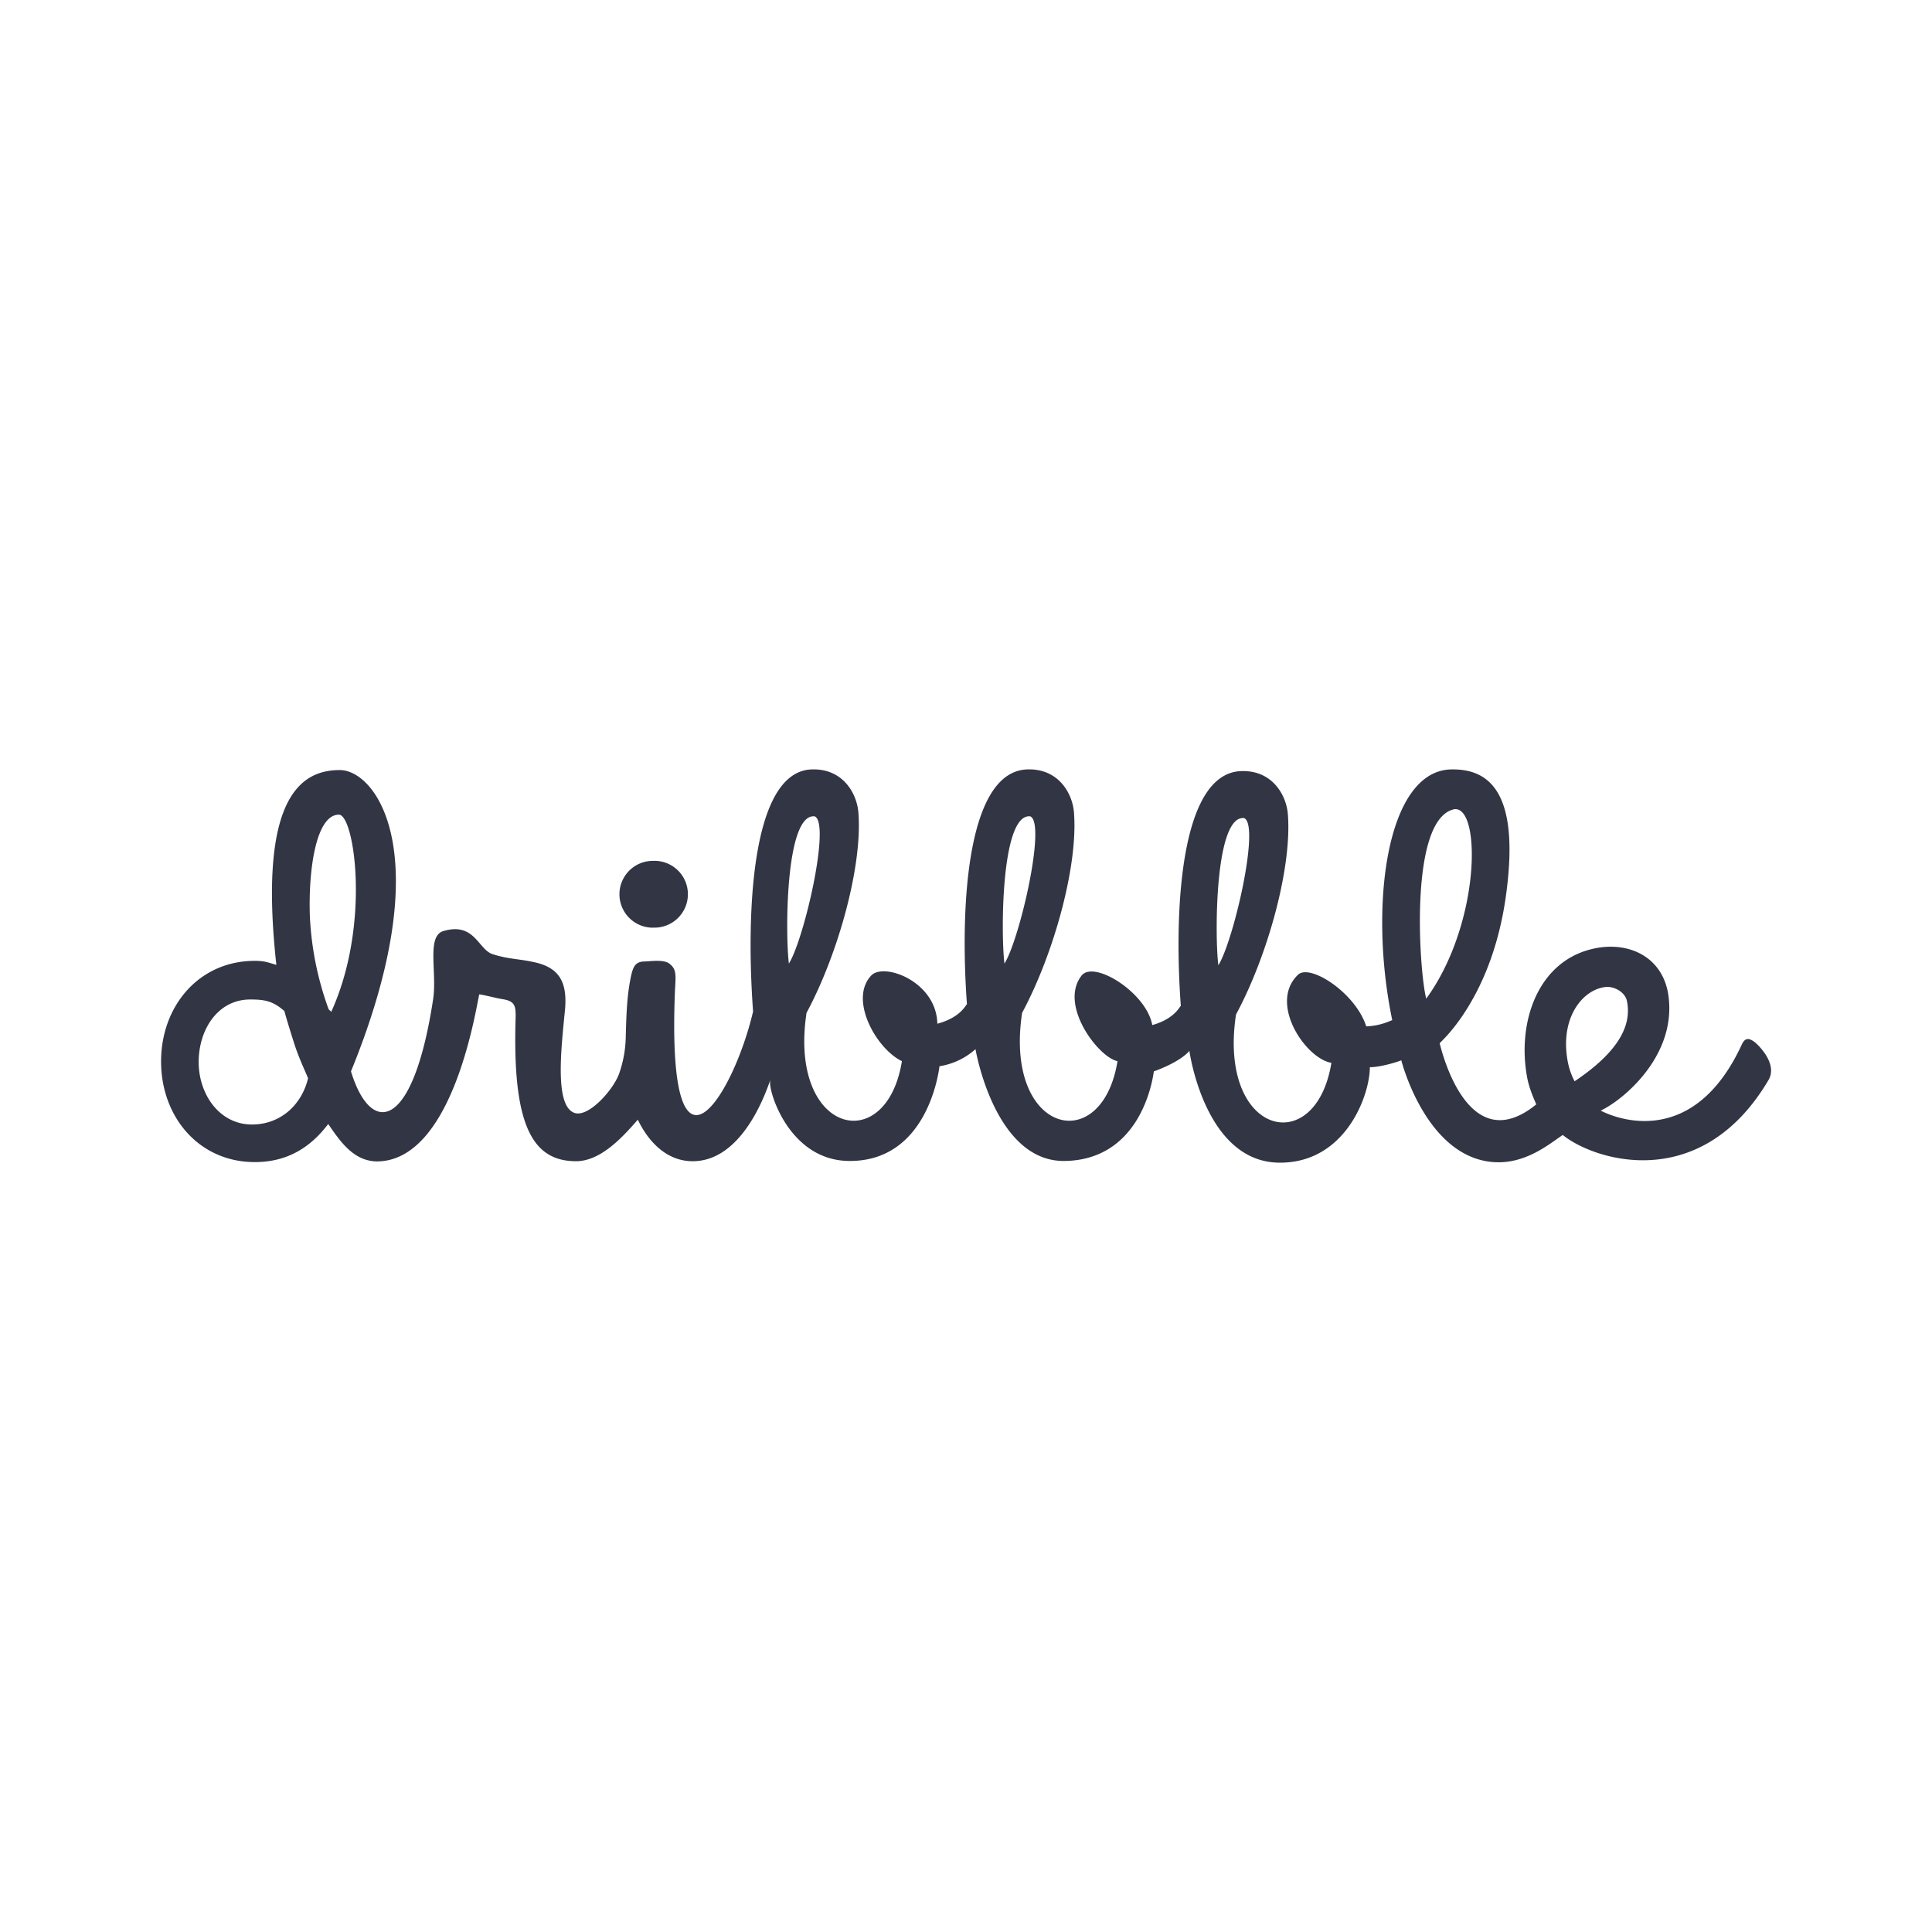 <svg viewBox="0 0 24 24" fill="none" xmlns="http://www.w3.org/2000/svg"><path d="M8.11 11.523a.415.415 0 100-.829.415.415 0 000 .83zM21.79 12.94c-.063-.045-.112-.052-.152.034-.696 1.508-1.87.755-1.753.822.26-.12.945-.668.841-1.426-.063-.463-.46-.668-.882-.595-.736.128-1.008.923-.87 1.626.025.12.068.22.11.318-.831.677-1.162-.606-1.2-.76 0-.007.643-.544.822-1.823.188-1.341-.24-1.585-.677-1.578-.81.014-1.028 1.705-.734 3.115-.025.006-.14.07-.323.077-.133-.417-.699-.782-.847-.642-.37.352.09 1.04.414 1.095-.195 1.199-1.412.902-1.185-.6.396-.736.698-1.83.644-2.492-.02-.234-.192-.547-.583-.532-.753.03-.835 1.722-.746 2.922-.005-.03-.047.146-.355.233-.073-.404-.725-.81-.878-.615-.287.365.21 1.017.446 1.063-.194 1.198-1.412.902-1.185-.6.396-.737.698-1.831.644-2.492-.019-.234-.192-.547-.583-.532-.753.03-.834 1.722-.746 2.922-.005-.03-.047.151-.368.237-.011-.525-.665-.766-.822-.598-.28.298.064.911.382 1.063-.194 1.198-1.412.902-1.185-.6.396-.737.698-1.831.644-2.492-.02-.234-.192-.547-.583-.532-.753.03-.813 1.806-.725 3.007-.248 1.062-1.079 2.388-.97-.268.01-.187.021-.258-.071-.327-.07-.054-.228-.028-.315-.026-.105.004-.131.065-.155.158-.054.24-.063.473-.071.791a1.439 1.439 0 01-.074.42c-.058.203-.384.574-.562.512-.248-.085-.167-.785-.12-1.265.039-.38-.085-.55-.403-.612-.185-.039-.298-.033-.492-.094-.183-.057-.224-.403-.614-.288-.213.063-.076.515-.128.85-.252 1.649-.776 1.694-1.02.893 1.096-2.685.317-3.743-.139-3.743-.475 0-1.018.327-.788 2.42-.112-.032-.146-.05-.268-.05-.692 0-1.164.56-1.164 1.25s.472 1.25 1.164 1.25c.408 0 .695-.186.912-.473.142.203.315.476.63.464.941-.037 1.215-1.967 1.247-2.075.1.016.196.045.289.06.155.024.166.085.162.24-.04 1.314.202 1.773.751 1.773.306 0 .58-.3.767-.516.14.29.364.507.664.516.728.018 1.006-1.14.98-.988-.02.12.237.982.985.985.928.004 1.1-1.016 1.12-1.187.004-.03.003-.034 0 0v.01a.873.873 0 00.446-.212s.236 1.405 1.112 1.389c.91-.017 1.081-.939 1.104-1.118.004-.038.003-.043 0 0v.005c.349-.127.441-.255.441-.255s.188 1.377 1.112 1.389c.824.01 1.129-.833 1.13-1.186.14.002.397-.082.39-.087 0 0 .302 1.204 1.145 1.266.395.029.692-.223.861-.337.398.322 1.721.733 2.557-.684.118-.204-.136-.444-.18-.475zM3.13 13.969c-.403 0-.662-.374-.662-.776 0-.403.237-.777.641-.777.182 0 .283.02.424.144.026.1.099.334.134.44.048.142.104.262.16.394-.08.336-.347.575-.697.575zm.984-1.398c-.016-.026-.013-.01-.032-.035a3.878 3.878 0 01-.233-1.162c-.019-.577.078-1.254.361-1.254.193 0 .397 1.372-.096 2.451zM9.8 11.97c-.045-.343-.048-1.87.32-1.829.202.082-.13 1.524-.32 1.829zm2.678 0c-.045-.343-.047-1.87.32-1.829.202.082-.13 1.524-.32 1.829zm2.657.021c-.045-.343-.048-1.87.32-1.828.202.082-.13 1.523-.32 1.828zm2.933-1.939c.336-.035.322 1.43-.351 2.354-.087-.334-.22-2.24.351-2.354zm1.41 3.15c-.108-.543.17-.9.457-.94.1-.016.246.05.275.17.047.23-.007.57-.65 1a.887.887 0 01-.082-.23z" fill="#323544"/></svg>
